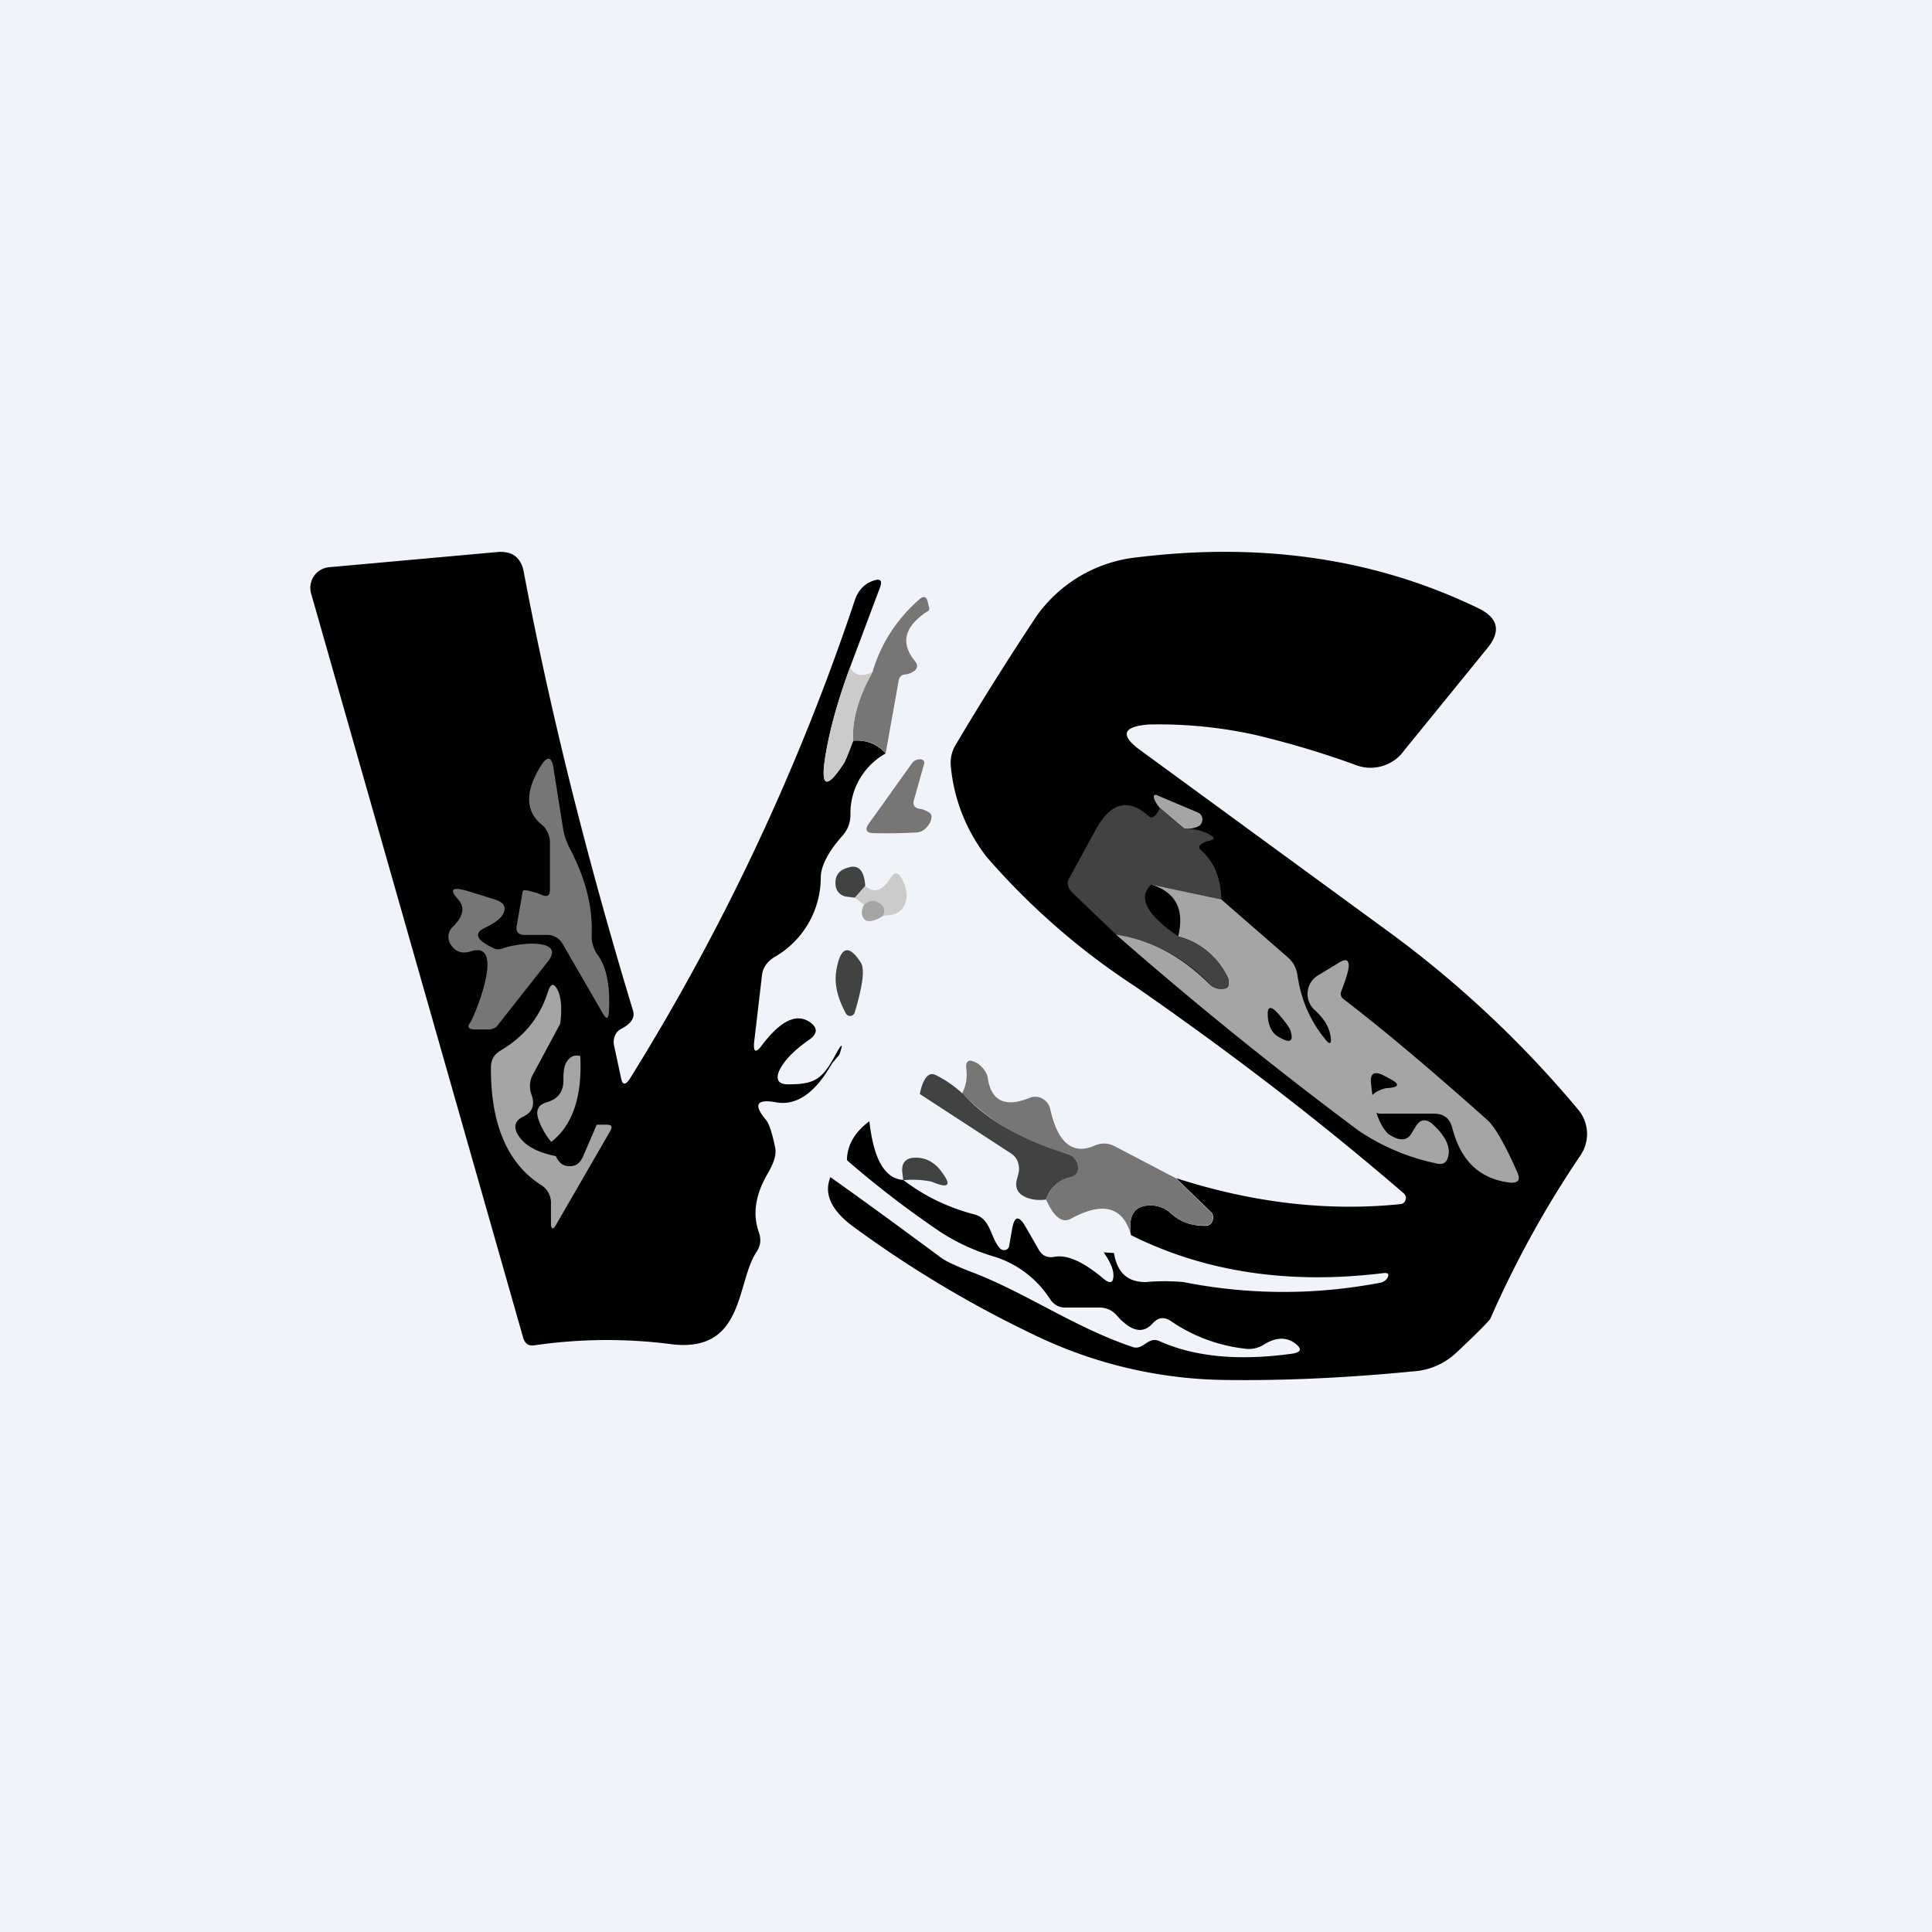<!-- by TradeStack --><svg width="56" height="56" viewBox="0 0 56 56" xmlns="http://www.w3.org/2000/svg"><path fill="#F0F3FA" d="M0 0h56v56H0z"/><path d="M24.64 19.34c-.37 1-.6 1.87-.72 2.6-.14.88.04.95.53.2.05-.07.14-.3.28-.67.38-.03.7.1.94.37a1.99 1.99 0 0 0-1.02 1.78c0 .22-.07.41-.21.58-.43.48-.64.89-.65 1.22a2.66 2.66 0 0 1-1.34 2.32c-.21.13-.33.3-.36.5l-.23 1.96c-.03.3.05.34.23.09.54-.71 1-.93 1.39-.66.22.16.22.32 0 .49-.48.33-.77.64-.9.93-.1.25-.01.38.26.38.78 0 1-.14 1.4-.9.17-.3.2-.29.1.01a.24.24 0 0 1-.07.1l-.15.18c-.49.86-1.03 1.24-1.63 1.13-.57-.1-.66.07-.28.52.08.1.17.36.26.8.04.2-.04.44-.22.75-.35.6-.44 1.16-.26 1.68.08.22.06.42-.07.6-.58.89-.34 2.88-2.4 2.67a14.56 14.56 0 0 0-4 .02c-.19.04-.31-.04-.36-.23L9.02 17.21a.6.6 0 0 1 .53-.77l4.88-.44c.42-.03.67.16.75.57.75 3.97 1.8 8.21 3.17 12.73.06.2-.06.38-.36.53a.38.38 0 0 0-.17.2.48.48 0 0 0-.02.28l.2.93c.04.23.14.22.28-.01a65.48 65.48 0 0 0 6.5-13.84c.1-.29.28-.47.54-.56.2-.07.26 0 .19.19l-.87 2.32Z"/><path d="M25.67 21.84c-.24-.28-.56-.4-.94-.37-.04-.57.14-1.24.56-1.99.24-.82.7-1.53 1.36-2.11.11-.1.2-.09.24.07l.04.17c.02.04 0 .08-.03.1-.69.44-.81.93-.38 1.45.1.13.08.24-.07.32a.59.59 0 0 1-.21.07c-.1 0-.17.07-.19.17l-.38 2.12Z" fill="#777674"/><path d="M25.29 19.48c-.42.75-.6 1.42-.56 1.99-.14.38-.23.6-.28.67-.5.75-.67.68-.53-.2.11-.73.35-1.6.72-2.6.12.24.33.29.65.14Z" fill="#CCCBCA"/><path d="M26.68 23.45c.06 0 .15.04.25.1.05.03.07.07.07.13 0 .11-.06.22-.16.32a.41.41 0 0 1-.27.13c-.42.02-.83.03-1.22.02-.25 0-.3-.1-.15-.3l1.23-1.72a.28.28 0 0 1 .25-.12c.04 0 .07.02.1.05.01.03.02.06 0 .1l-.28 1c-.06.17 0 .26.18.29Z" fill="#777674"/><path d="m25.08 25.68-.3.34-.24-.03a.36.36 0 0 1-.32-.33c-.03-.28.1-.45.39-.52.28-.08.44.1.47.54Z" fill="#414242"/><path d="M25.6 26.54c.06-.12.04-.22-.05-.31-.17-.15-.33-.16-.5 0l-.27-.21.3-.34c.26.22.5.14.73-.23.12-.18.23-.18.33.02.14.27.18.5.1.7-.07.25-.29.37-.64.37Z" fill="#CCCBCA"/><path d="M25.6 26.54a.86.86 0 0 1-.32.15c-.18.04-.28-.04-.3-.23a.5.5 0 0 1 .07-.24c.17-.15.33-.14.5 0 .1.1.1.2.05.32Z" fill="#A5A5A4"/><path d="M24.77 29.36a.14.14 0 0 1-.25.02c-.26-.48-.35-.9-.27-1.3.12-.65.36-.71.7-.18.12.18.06.67-.18 1.46Z" fill="#414242"/><path d="M15.94 25.8v-1.34a.68.68 0 0 0-.23-.55c-.48-.39-.5-.95-.04-1.7.2-.32.33-.29.38.1l.27 1.7c.03.2.1.39.2.59.45.86.66 1.68.63 2.48-.01.23.05.43.19.62.24.34.35.88.31 1.62-.01.22-.07.24-.18.05l-1.15-1.99a.51.51 0 0 0-.46-.28h-.65c-.19 0-.27-.1-.23-.28l.17-.98c0-.05.11-.05.32.02.03 0 .12.03.26.09.14.05.21 0 .21-.15Z" fill="#777674"/><path d="M14.55 27.5c.39-.17 1.88-.33 1.33.37l-1.48 1.88a.23.23 0 0 1-.1.06.33.33 0 0 1-.12.03h-.4c-.2 0-.25-.07-.15-.2s1.07-2.43 0-2.06c-.23.07-.42.01-.55-.18a.4.4 0 0 1 .05-.54c.3-.3.36-.57.14-.8-.27-.3-.15-.37.36-.21l.71.22c.3.1.36.25.2.49-.08.1-.24.22-.5.34-.45.23.03.47.3.6a.32.32 0 0 0 .2 0Z" fill="#777674"/><path d="m16.24 29.67-.79 1.47a.7.7 0 0 0-.04.6c.1.3.02.5-.25.63-.23.11-.28.28-.16.5.18.32.55.53 1.11.64.07.15.16.25.29.28.24.05.4-.04.5-.27l.38-.88c0-.03.02-.04.05-.04h.26c.14 0 .17.06.1.18l-1.56 2.7c-.1.18-.16.17-.16-.04v-.56a.6.6 0 0 0-.3-.54c-.97-.63-1.45-1.77-1.44-3.4 0-.22.09-.38.28-.49.68-.4 1.14-.96 1.37-1.7.09-.26.18-.27.3-.02.09.22.11.53.06.94Z" fill="#A5A5A4"/><path d="M16.82 30.6c.06 1.19-.22 2.01-.84 2.5-.2-.24-.32-.48-.39-.71-.06-.23.03-.38.26-.44.34-.1.5-.32.48-.7 0-.18.02-.32.07-.43.1-.19.24-.26.42-.21Z" fill="#A5A5A4"/><path d="M24.07 34.12c1.1.78 2.16 1.56 3.2 2.33.15.11.43.24.84.4 1.58.59 3.03 1.63 4.74 2.2.3.08.43-.32.75-.18 1.02.46 2.3.58 3.83.37.3-.04.33-.15.07-.33-.25-.16-.54-.14-.86.06a.81.81 0 0 1-.57.12 4.73 4.73 0 0 1-2.12-.79c-.2-.14-.38-.12-.54.06-.28.31-.62.24-1.03-.22a.65.65 0 0 0-.5-.24h-1a.5.5 0 0 1-.25-.06.55.55 0 0 1-.19-.18 2.98 2.98 0 0 0-1.6-1.23 5.97 5.97 0 0 1-1.55-.7 28.34 28.34 0 0 1-2.74-2.1c0-.43.22-.81.65-1.13.12 1.1.45 1.67.98 1.7.61.47 1.3.8 2.06 1 .48.12.46.66.74.98.08.09.24.07.27-.06l.08-.46c.07-.43.2-.45.41-.08l.35.61c.1.2.26.28.47.24.37-.07.84.14 1.42.63.22.18.31.12.29-.16-.02-.16-.11-.36-.28-.6l.3.02c.09.57.4.85.93.84a6.2 6.2 0 0 1 1.07 0c1.93.38 3.83.38 5.72.02.09-.02.15-.06.2-.13.06-.11.04-.16-.1-.15-2.74.34-5.19-.03-7.33-1.1-.08-.58.1-.86.57-.86.23 0 .43.08.6.24.27.24.6.36 1 .35.2 0 .29-.28.14-.41l-1-.97c2.24.72 4.41.97 6.52.75.13-.02.19-.2.09-.3-2.4-2.07-5-4.07-7.8-6.01a20.54 20.54 0 0 1-4.3-3.75 5.04 5.04 0 0 1-1.04-2.63 1 1 0 0 1 .14-.62 87.9 87.9 0 0 1 2.35-3.74 4.1 4.1 0 0 1 2.95-1.7c3.64-.44 6.93.06 9.87 1.49.56.28.64.66.24 1.15l-2.4 2.95a1.2 1.2 0 0 1-1.45.42 26.65 26.65 0 0 0-2.88-.86 13 13 0 0 0-3.08-.3c-.78.06-.85.32-.2.78l7.25 5.3a31.1 31.1 0 0 1 5.4 5.09 1.1 1.1 0 0 1 .06 1.32 29.78 29.78 0 0 0-2.61 4.73c-.04.07-.37.41-1 1a2 2 0 0 1-1.24.53c-1.94.19-3.74.27-5.4.25a13.06 13.06 0 0 1-5.65-1.34 32.36 32.36 0 0 1-5.17-3.1c-.64-.47-.87-.95-.67-1.44Z"/><path d="m34.08 34.15 1 .97c.15.13.07.4-.14.4-.39.02-.72-.1-.99-.34a.87.87 0 0 0-.6-.24c-.46 0-.65.28-.57.85-.23-.81-.81-.97-1.73-.47-.26.15-.5-.04-.73-.55a.93.93 0 0 1 .69-.64c.2-.06.28-.19.22-.4a.4.4 0 0 0-.29-.28 6.55 6.55 0 0 1-3.05-1.76c.11-.22.15-.45.12-.7-.03-.23.06-.3.26-.2.08.03.15.1.22.17.08.1.13.2.14.28.1.68.51.87 1.22.58.25-.1.53.06.59.32.22 1 .66 1.35 1.3 1.06.2-.08.39-.07.58.03l1.76.92Z" fill="#777674"/><path d="M27.9 31.69c.68.76 1.7 1.35 3.04 1.76a.4.4 0 0 1 .29.28c.06.21-.01.34-.22.4a.93.93 0 0 0-.69.64c-.25.03-.45 0-.61-.08-.22-.1-.3-.28-.23-.52l.05-.2c.02-.1 0-.2-.03-.3a.5.5 0 0 0-.2-.24l-2.64-1.72c.1-.48.27-.66.48-.54.26.13.51.3.75.52ZM26.18 34.2l-.03-.26c-.01-.22.09-.35.3-.38.32-.03.59.09.8.35.35.45.27.56-.25.34a2.74 2.74 0 0 0-.82-.04Z" fill="#414242"/><path d="m34.33 24.02-.71-.6a.89.89 0 0 1-.16-.25c-.04-.12 0-.16.1-.11l1.16.49c.12.05.17.2.1.32a.2.2 0 0 1-.08.08.81.81 0 0 1-.41.07Z" fill="#A5A5A4"/><path d="m33.62 23.42.7.6c.3 0 .55.06.74.17.16.09.15.15-.04.19a.43.43 0 0 0-.2.09c-.08.05-.08.12 0 .18.37.33.57.8.58 1.42l-2.03-.43c-.4.37-.14.87.78 1.5.7.21 1.19.63 1.45 1.24v.16c0 .09-.07.13-.23.13a.45.45 0 0 1-.3-.14 4.75 4.75 0 0 0-2.72-1.44l-1.25-1.2c-.15-.14-.19-.29-.11-.43l.78-1.43c.43-.77.93-.9 1.52-.38.1.1.21.02.33-.23Z" fill="#414242"/><path d="m35.4 26.07 1.93 1.68c.16.14.25.32.28.53.1.69.36 1.3.8 1.84.13.17.19.15.16-.07-.04-.28-.2-.54-.46-.77a.63.63 0 0 1 .08-1l.66-.4c.18-.1.26-.05.24.17-.02.14-.09.37-.22.7a.19.19 0 0 0 .06.2c1.14.87 2.54 2.05 4.2 3.53.2.19.5.7.85 1.5.1.22.03.31-.2.3-.87-.1-1.43-.61-1.68-1.57-.07-.29-.25-.43-.53-.43h-1.55c-.32 0-.42-.46-.14-.62a.88.88 0 0 1 .31-.12c.39-.02.4-.12.06-.29l-.15-.08c-.27-.13-.39-.06-.36.22.06.7.22 1.19.49 1.47.33.23.57.22.7-.04l.09-.14c.13-.24.3-.27.5-.1.34.31.5.6.47.87-.03.24-.15.33-.37.27a6.37 6.37 0 0 1-2.23-.94 114.78 114.78 0 0 1-7.04-5.69c1 .15 1.9.63 2.71 1.44.09.09.2.13.31.14.16 0 .24-.04.24-.13v-.16a2.2 2.2 0 0 0-1.46-1.24c.19-.78-.07-1.28-.78-1.5l2.03.43Z" fill="#A5A5A4"/><path d="M37.04 29.37c.2.23.33.4.36.49.11.33 0 .4-.35.19-.17-.1-.27-.28-.3-.55-.03-.33.07-.37.29-.13Z"/></svg>